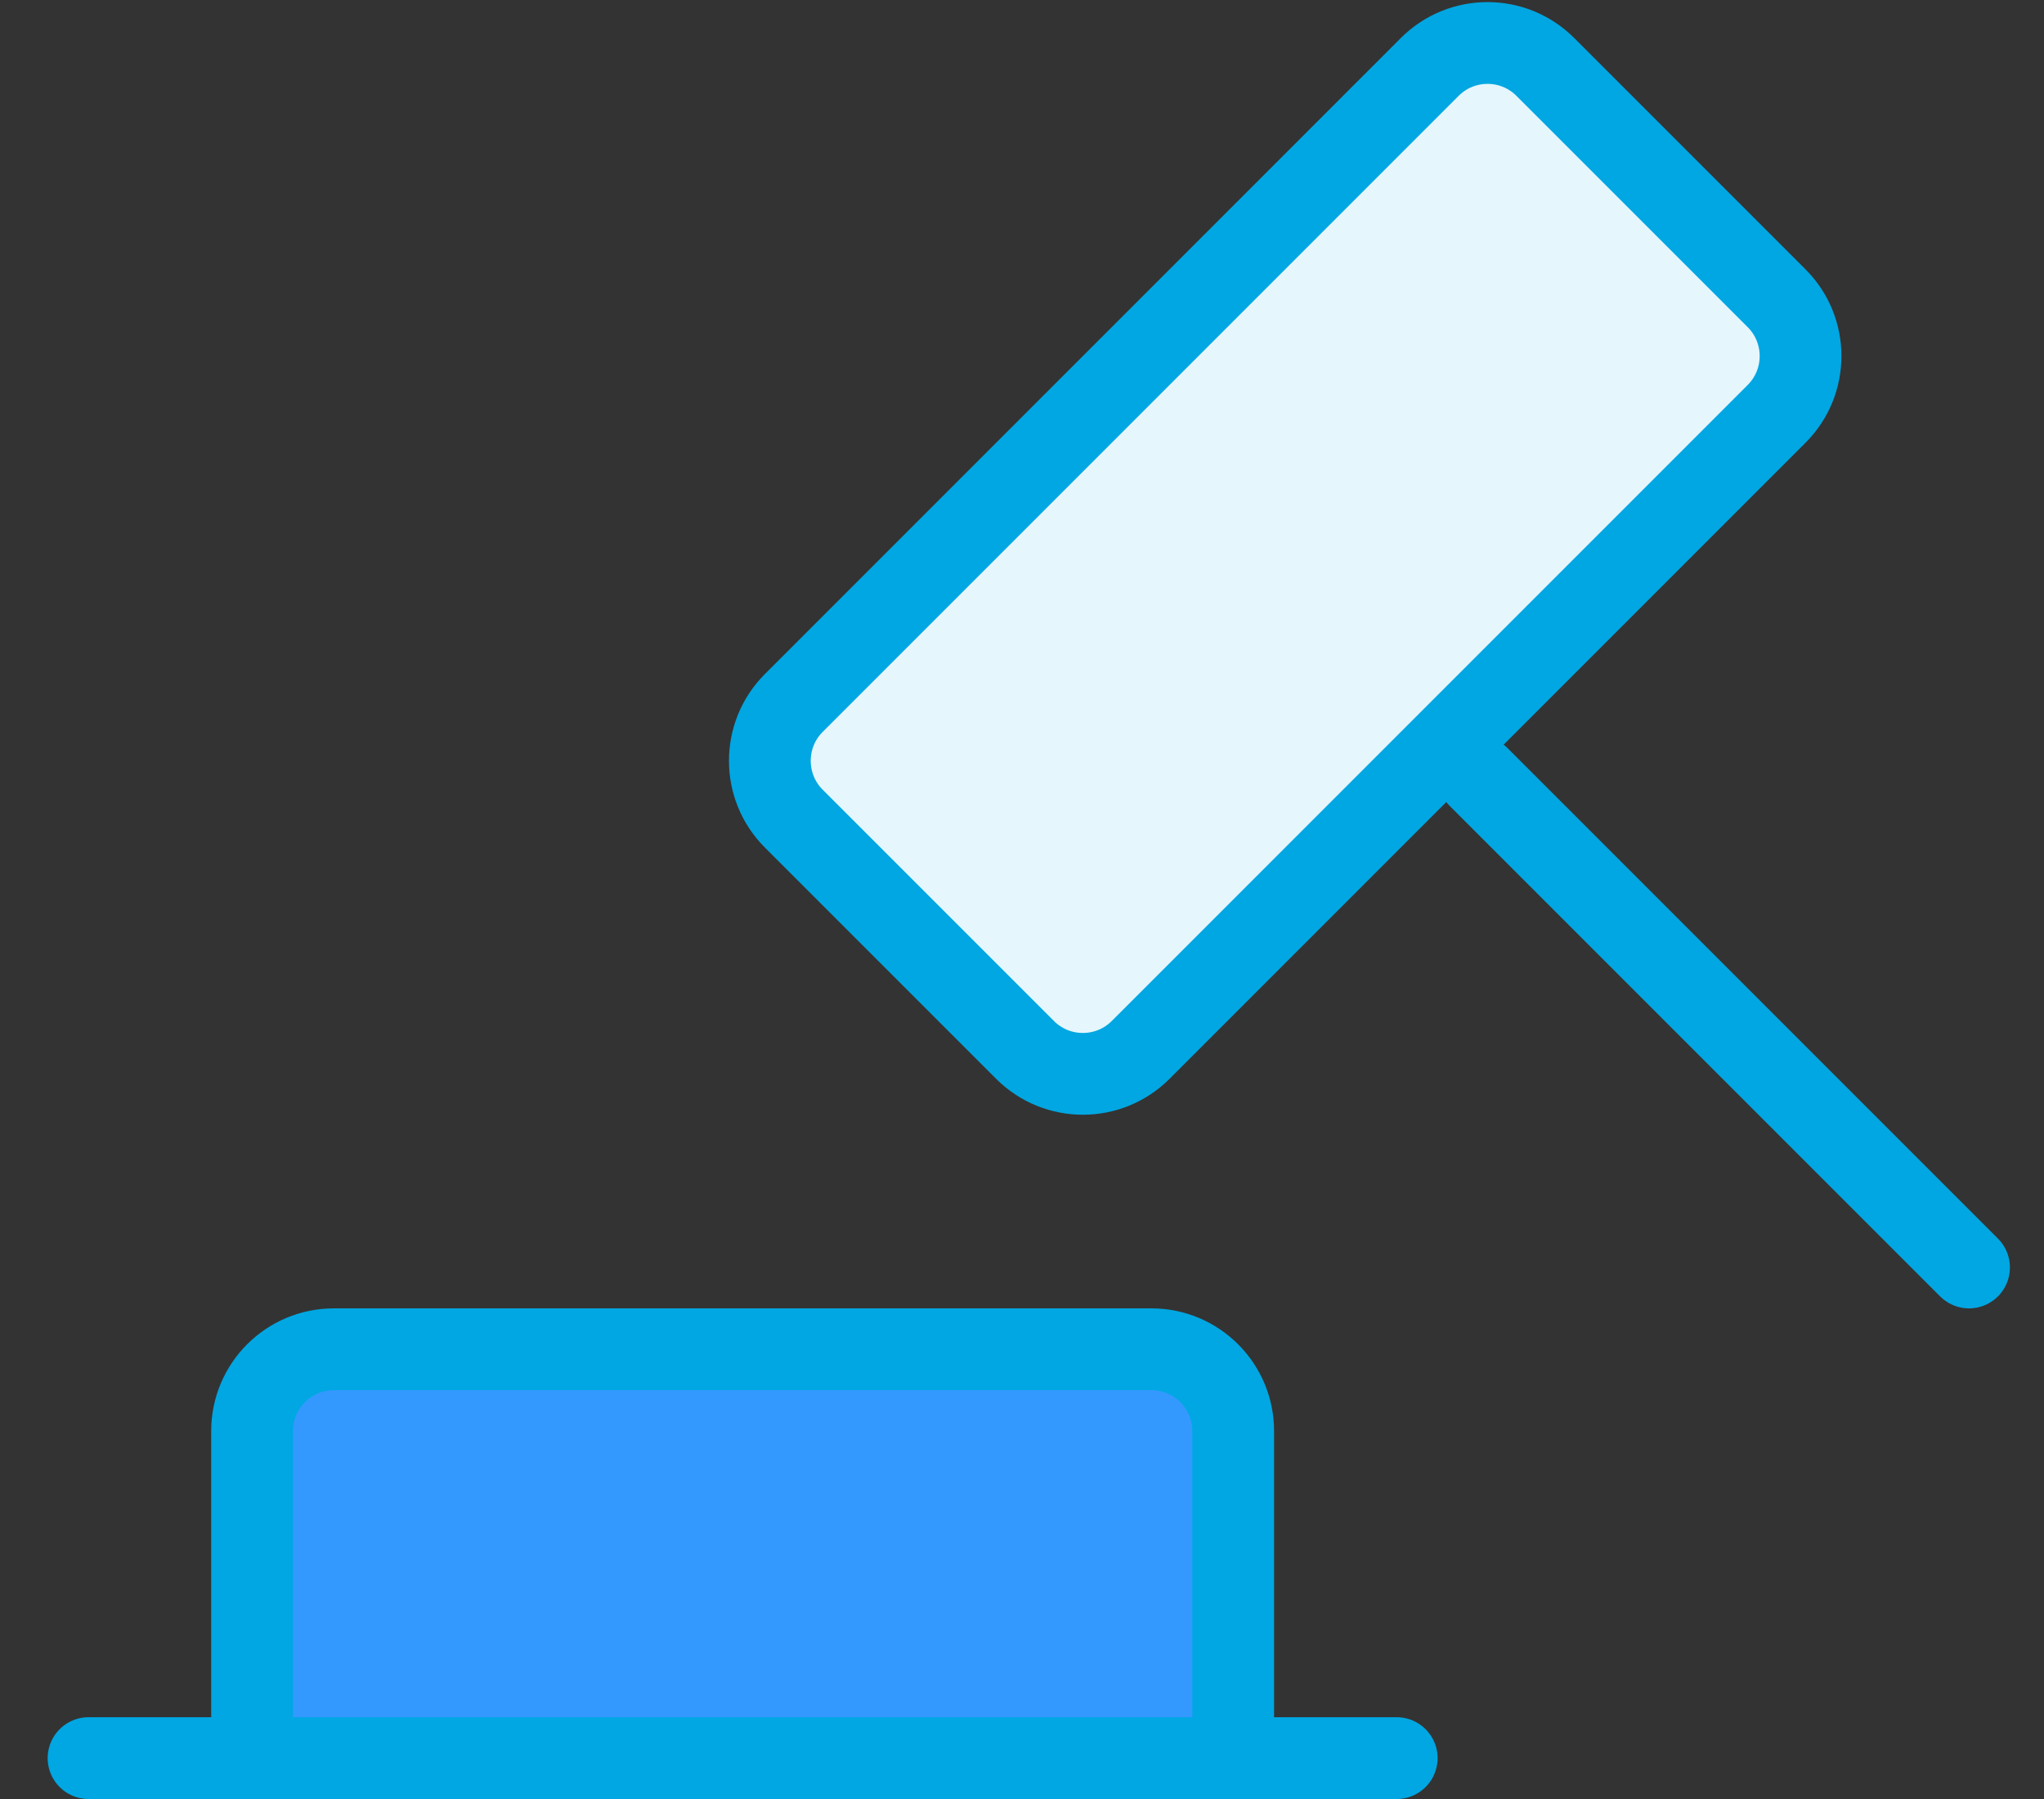 <?xml version="1.0" encoding="UTF-8"?>
<svg width="25px" height="22px" viewBox="0 0 25 22" version="1.1" xmlns="http://www.w3.org/2000/svg" xmlns:xlink="http://www.w3.org/1999/xlink">
    <rect x="0" y="0" width="25" height="22" fill="#333333" stroke="none"/>
    <title>Icons/Navbar/Bid/Active</title>
    <g id="Symbols" stroke="none" stroke-width="1" fill="none" fill-rule="evenodd" stroke-linecap="round" stroke-linejoin="round">
        <g id="law" transform="translate(0.583, 0)" stroke="#00A7E2">
            <path d="M9.636,3.829 L20.636,3.829 C21.189,3.829 21.636,4.277 21.636,4.829 L21.636,8.829 C21.636,9.381 21.189,9.829 20.636,9.829 L9.636,9.829 C9.084,9.829 8.636,9.381 8.636,8.829 L8.636,4.829 C8.636,4.277 9.084,3.829 9.636,3.829 Z" id="Rectangle" stroke-width="1" fill="#E5F6FC" transform="translate(15.136, 6.829) rotate(-45) translate(-15.136, -6.829) "></path>
            <path d="M2.5,21.5 L2.5,17.5 C2.5,16.948 2.948,16.5 3.5,16.5 L13.5,16.5 C14.052,16.5 14.5,16.948 14.5,17.5 L14.5,21.5 L14.5,21.5" id="Path" fill="#39f"></path>
            <line x1="0.5" y1="21.5" x2="16.5" y2="21.5" id="Path"></line>
            <line x1="17.5" y1="9.5" x2="23.5" y2="15.5" id="Path"></line>
        </g>
    </g>
</svg>